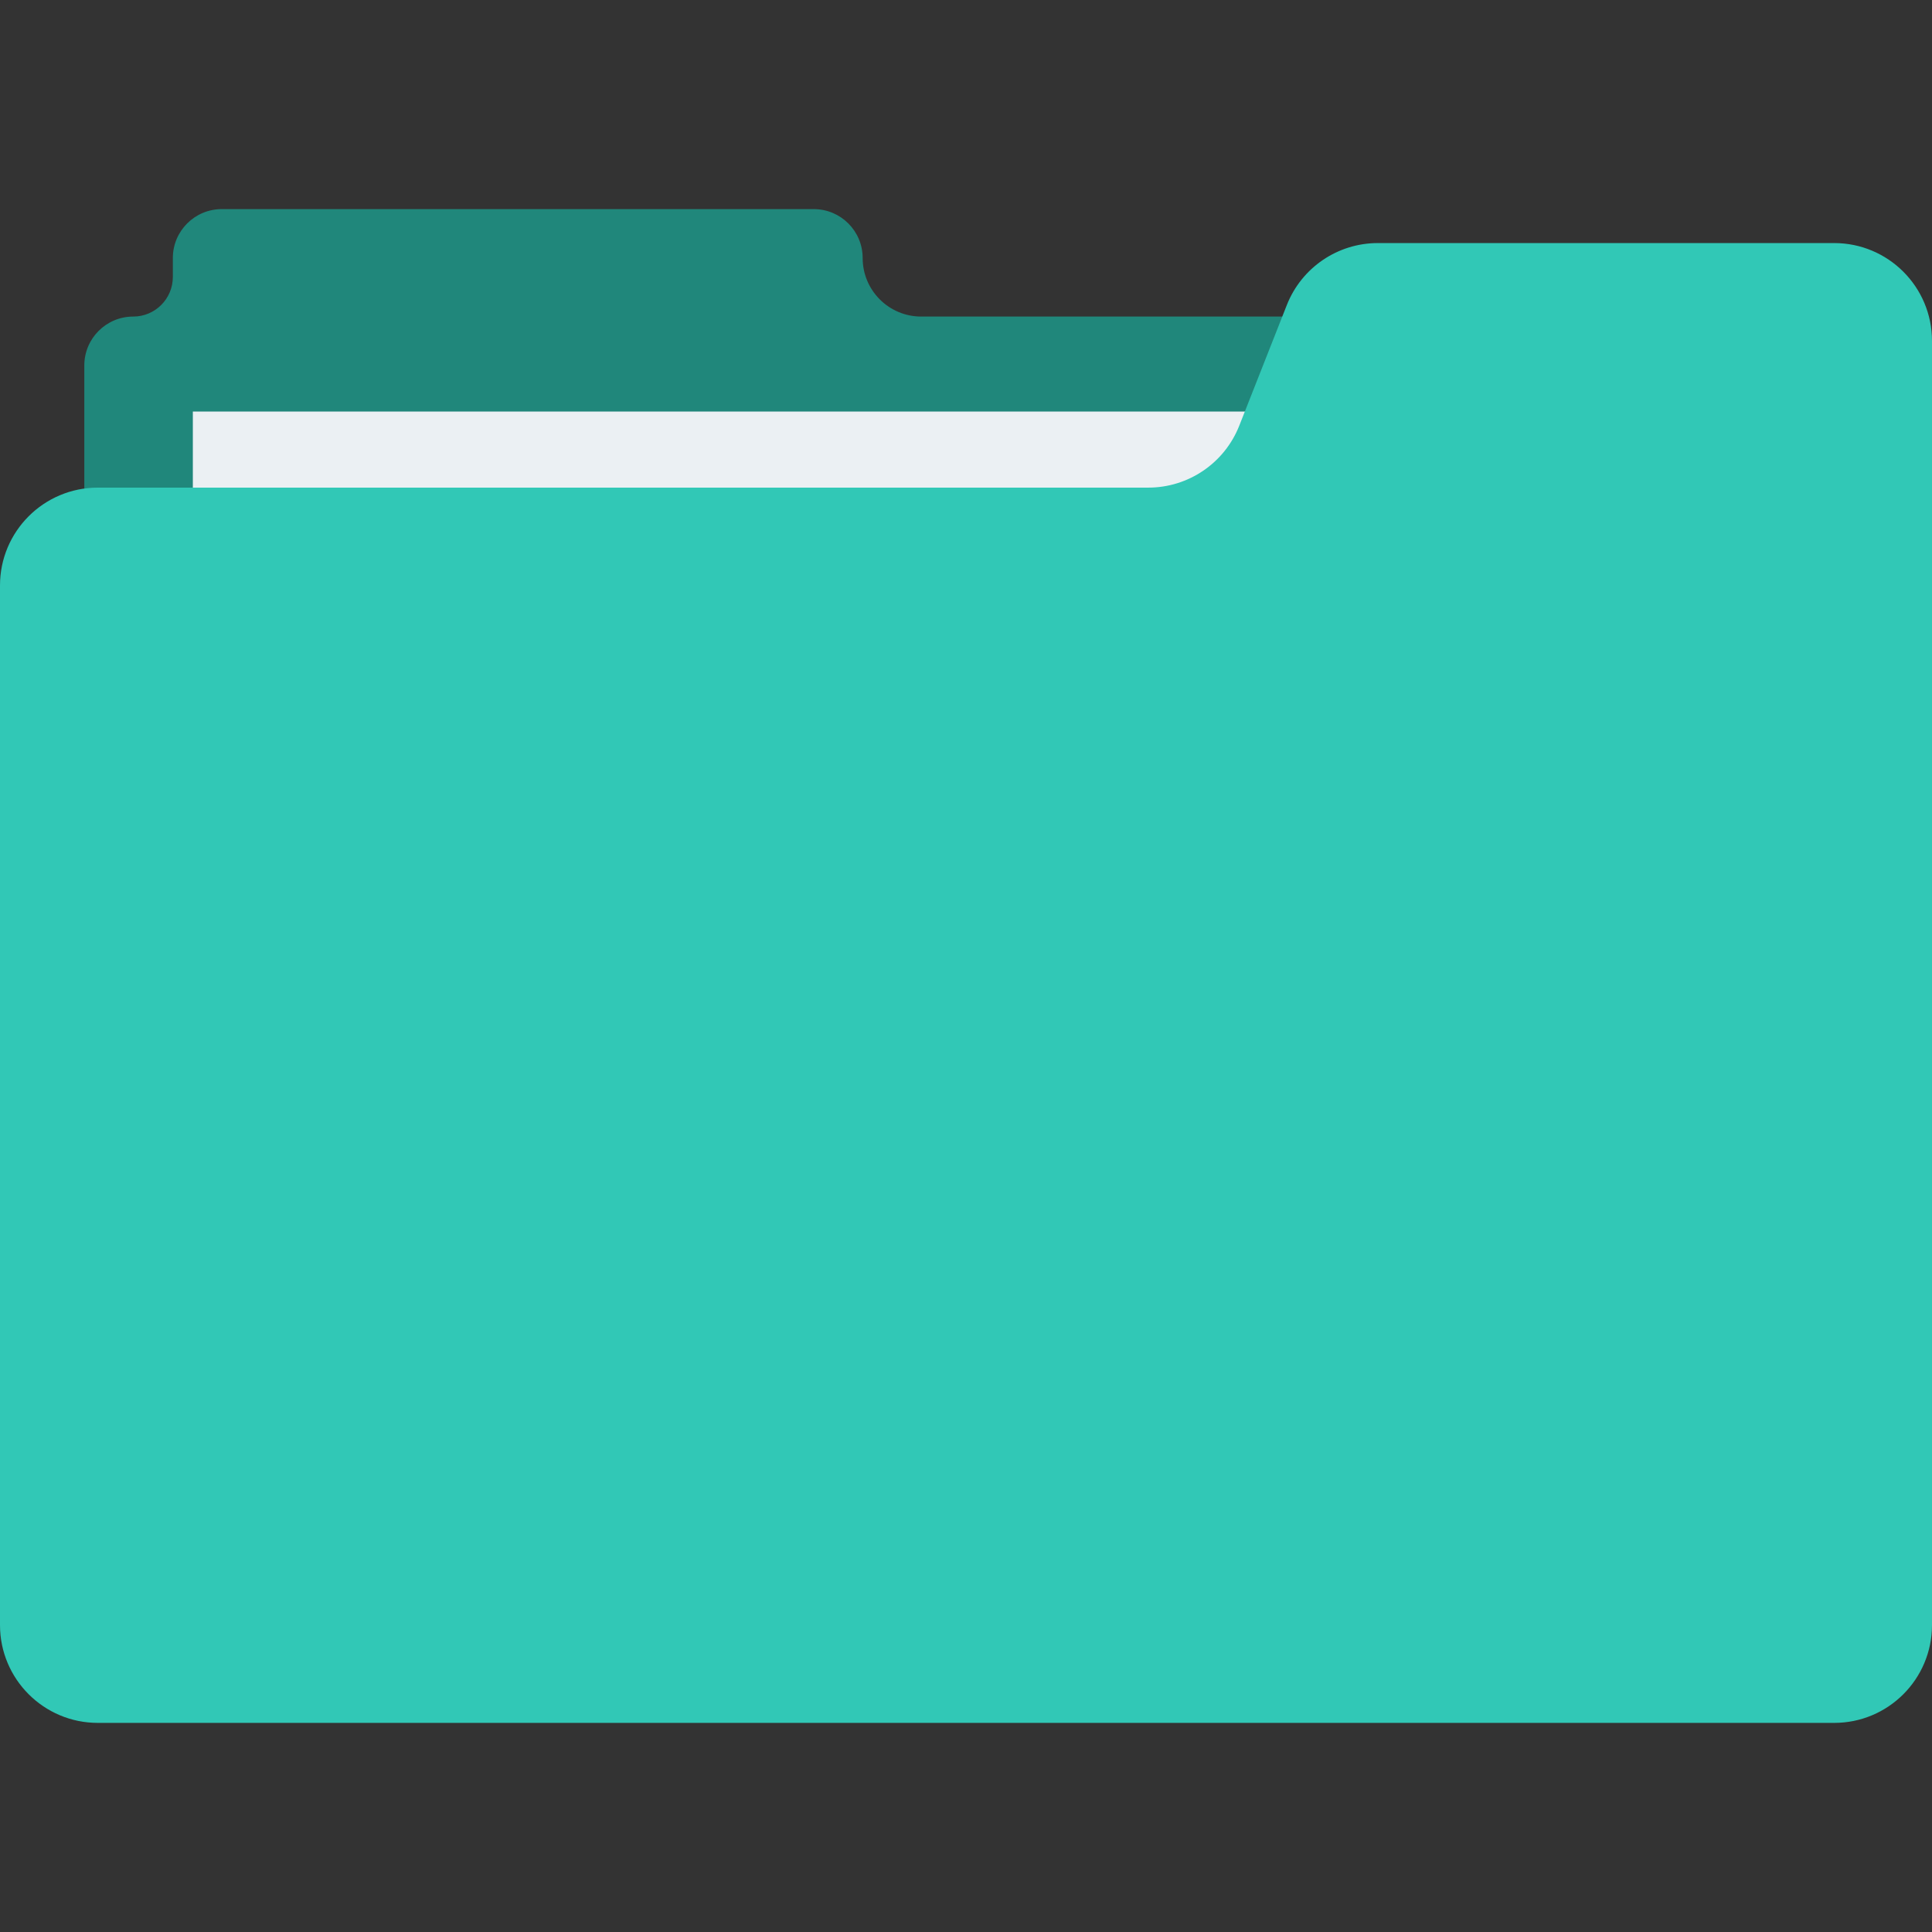 <?xml version="1.0" encoding="iso-8859-1"?>
<!-- Generator: Adobe Illustrator 19.0.0, SVG Export Plug-In . SVG Version: 6.00 Build 0)  -->
<svg version="1.1" id="Capa_1" xmlns="http://www.w3.org/2000/svg" xmlns:xlink="http://www.w3.org/1999/xlink" x="0px" y="0px"
	 viewBox="0 0 468.293 468.293" style="enable-background:new 0 0 468.293 468.293;" xml:space="preserve">
<rect x="0" y="0" width="468.293" height="468.293" fill="#333333" stroke="none"/>
<path style="fill:#20877B;" d="M209.097,62.543L209.097,62.543c0-6.548-5.308-11.856-11.856-11.856H53.75
	c-6.548,0-11.856,5.308-11.856,11.856v4.586c0,5.303-4.299,9.602-9.602,9.602h0c-6.548,0-11.856,5.308-11.856,11.856v111.109h414.93
	V76.73H223.285C215.449,76.73,209.097,70.378,209.097,62.543z"/>
<rect x="46.742" y="99.753" style="fill:#EBF0F3;" width="377.569" height="194.498"/>
<path style="fill:#31C8B6;" d="M444.582,417.606H23.711C10.616,417.606,0,406.99,0,393.895v-251.99
	c0-13.095,10.616-23.711,23.711-23.711h254.614c9.738,0,18.486-5.954,22.058-15.014l11.532-29.25
	c3.572-9.06,12.32-15.014,22.058-15.014h110.607c13.095,0,23.711,10.616,23.711,23.711v311.268
	C468.293,406.99,457.677,417.606,444.582,417.606z"/>
<g>
</g>
<g>
</g>
<g>
</g>
<g>
</g>
<g>
</g>
<g>
</g>
<g>
</g>
<g>
</g>
<g>
</g>
<g>
</g>
<g>
</g>
<g>
</g>
<g>
</g>
<g>
</g>
<g>
</g>
</svg>
